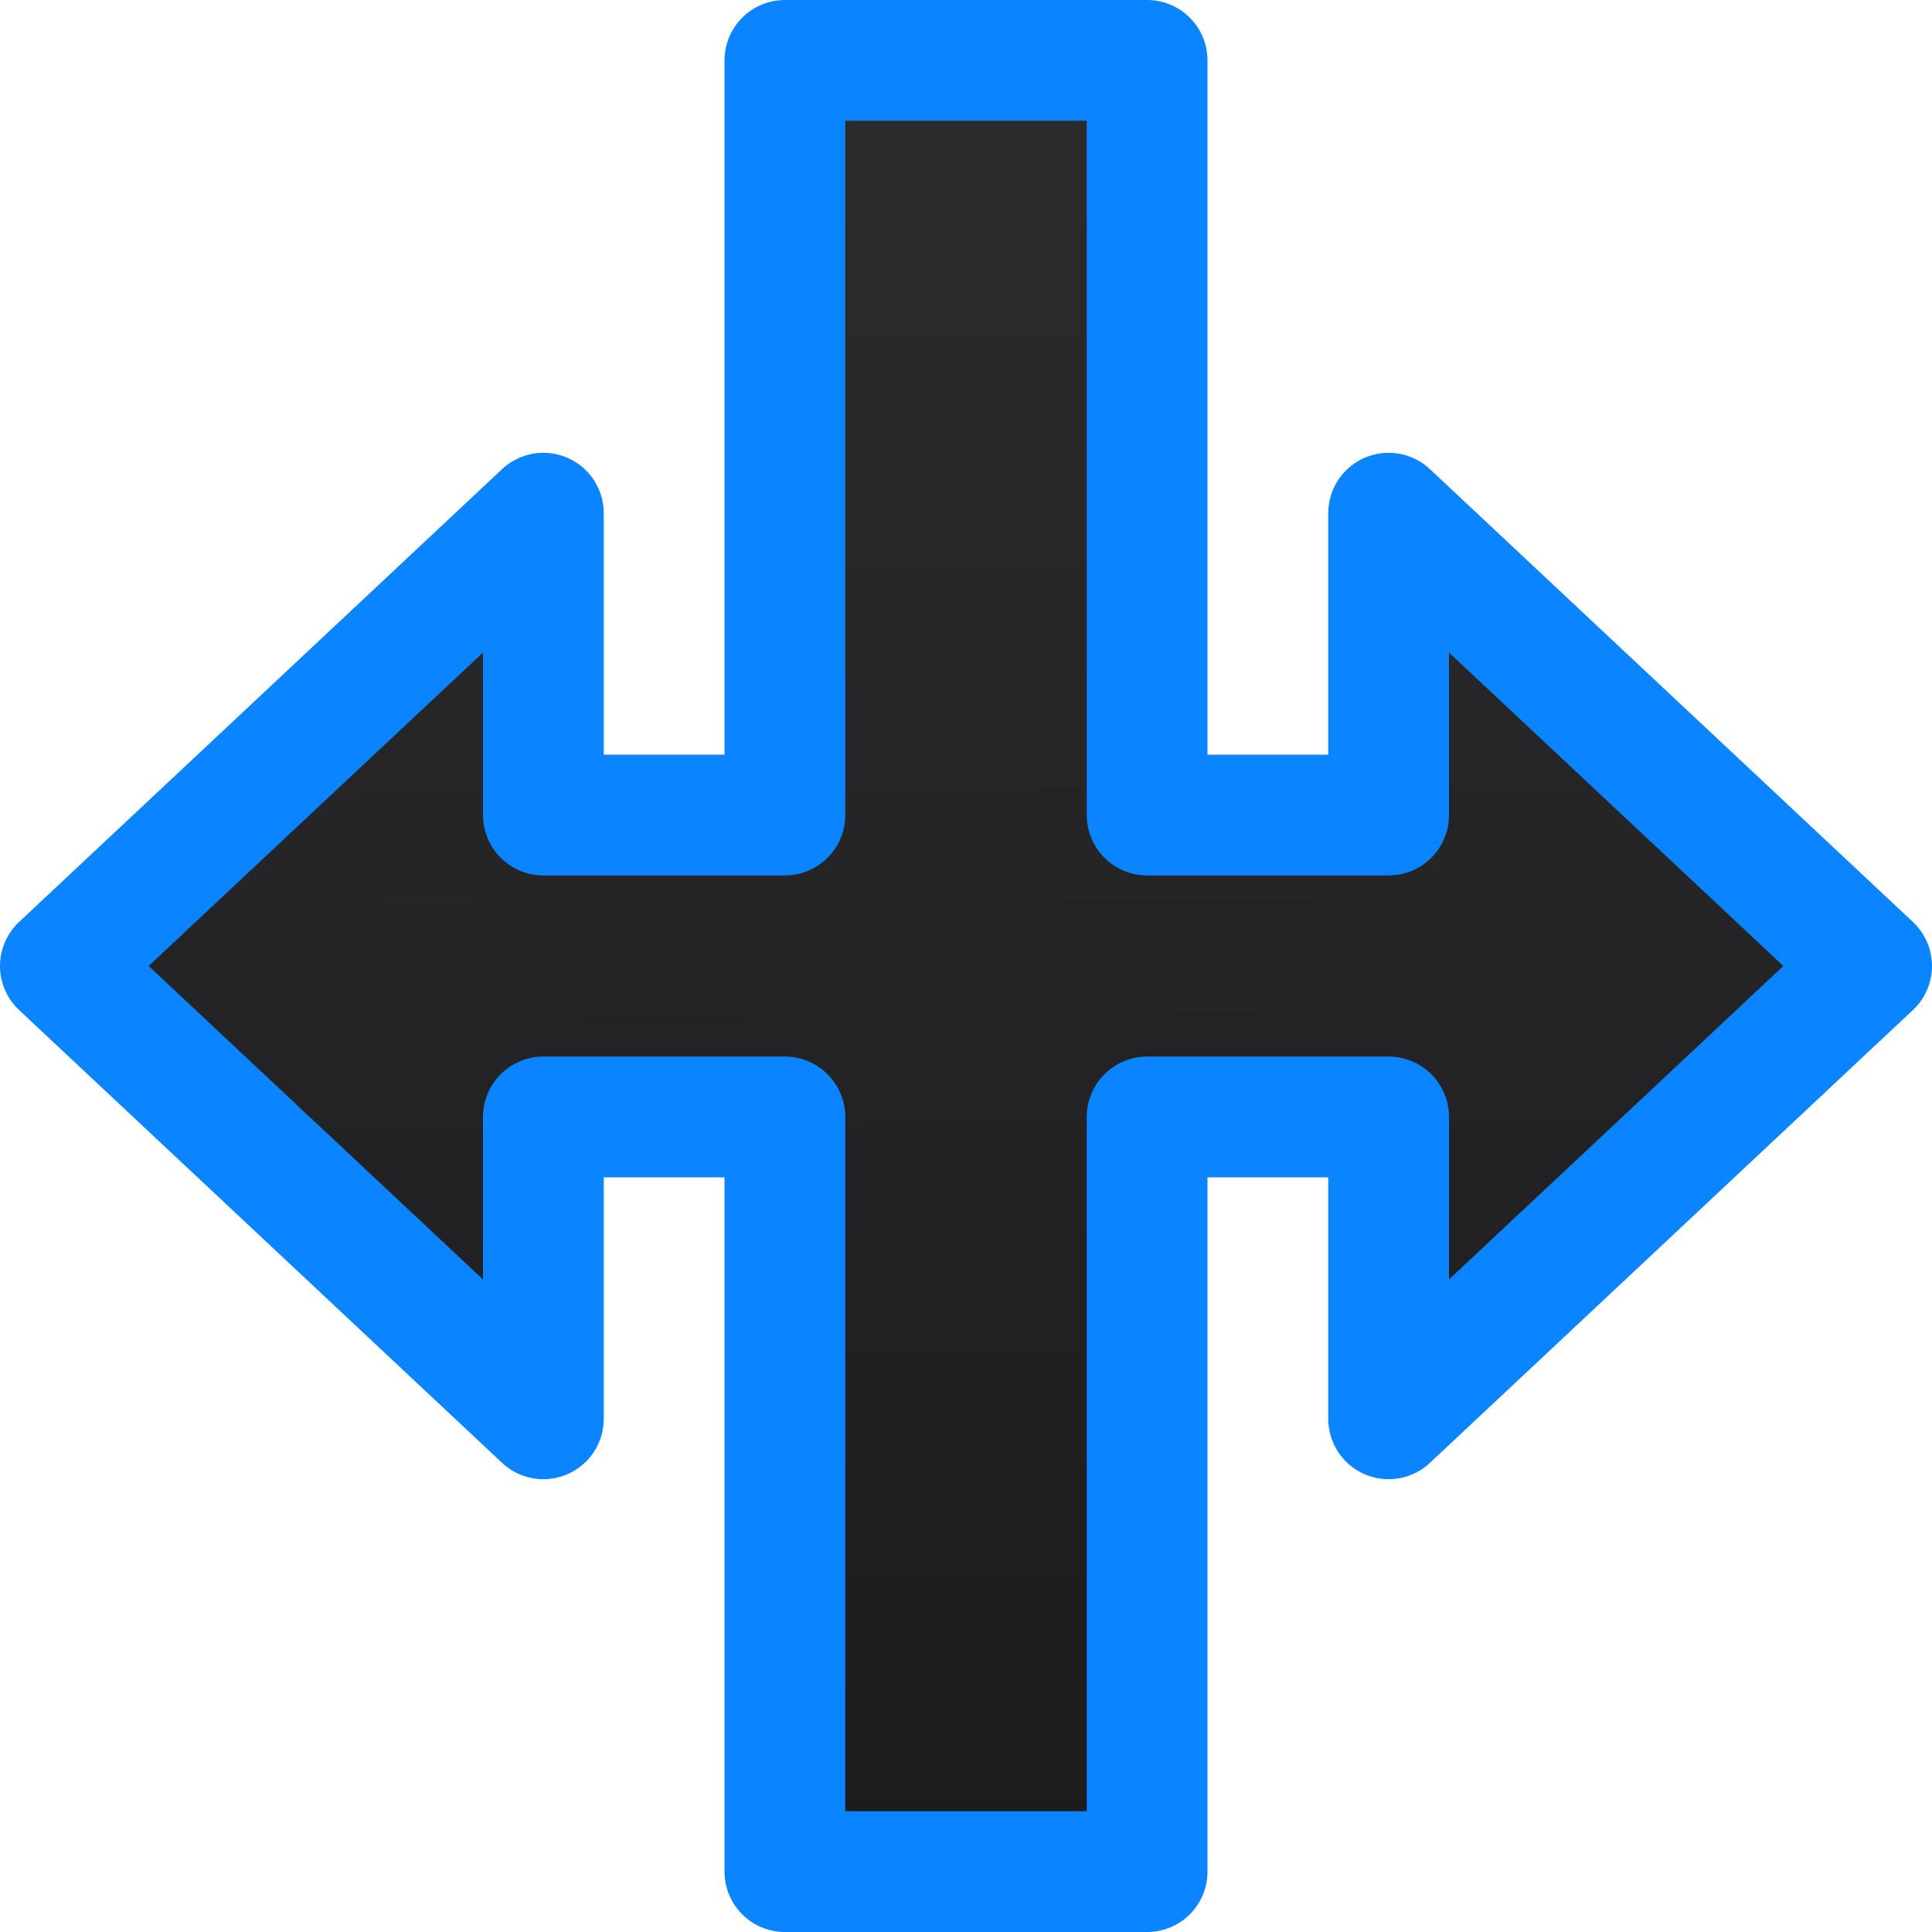 <svg viewBox="0 0 16 16" xmlns="http://www.w3.org/2000/svg" xmlns:xlink="http://www.w3.org/1999/xlink"><linearGradient id="a" gradientUnits="userSpaceOnUse" x1="8.008" x2="7.873" y1="15.364" y2=".5"><stop offset="0" stop-color="#1c1c1e"/><stop offset="1" stop-color="#2c2c2e"/></linearGradient><path d="m6.5.5v6.25h-1-1v-2.5l-4 3.75 4 3.75v-2.5h1 1v6.25h3v-6.25h1 1v2.5l4-3.75-4-3.75v2.5h-1-1v-6.25z" fill="url(#a)" stroke="#0a84ff" stroke-linejoin="round"/></svg>